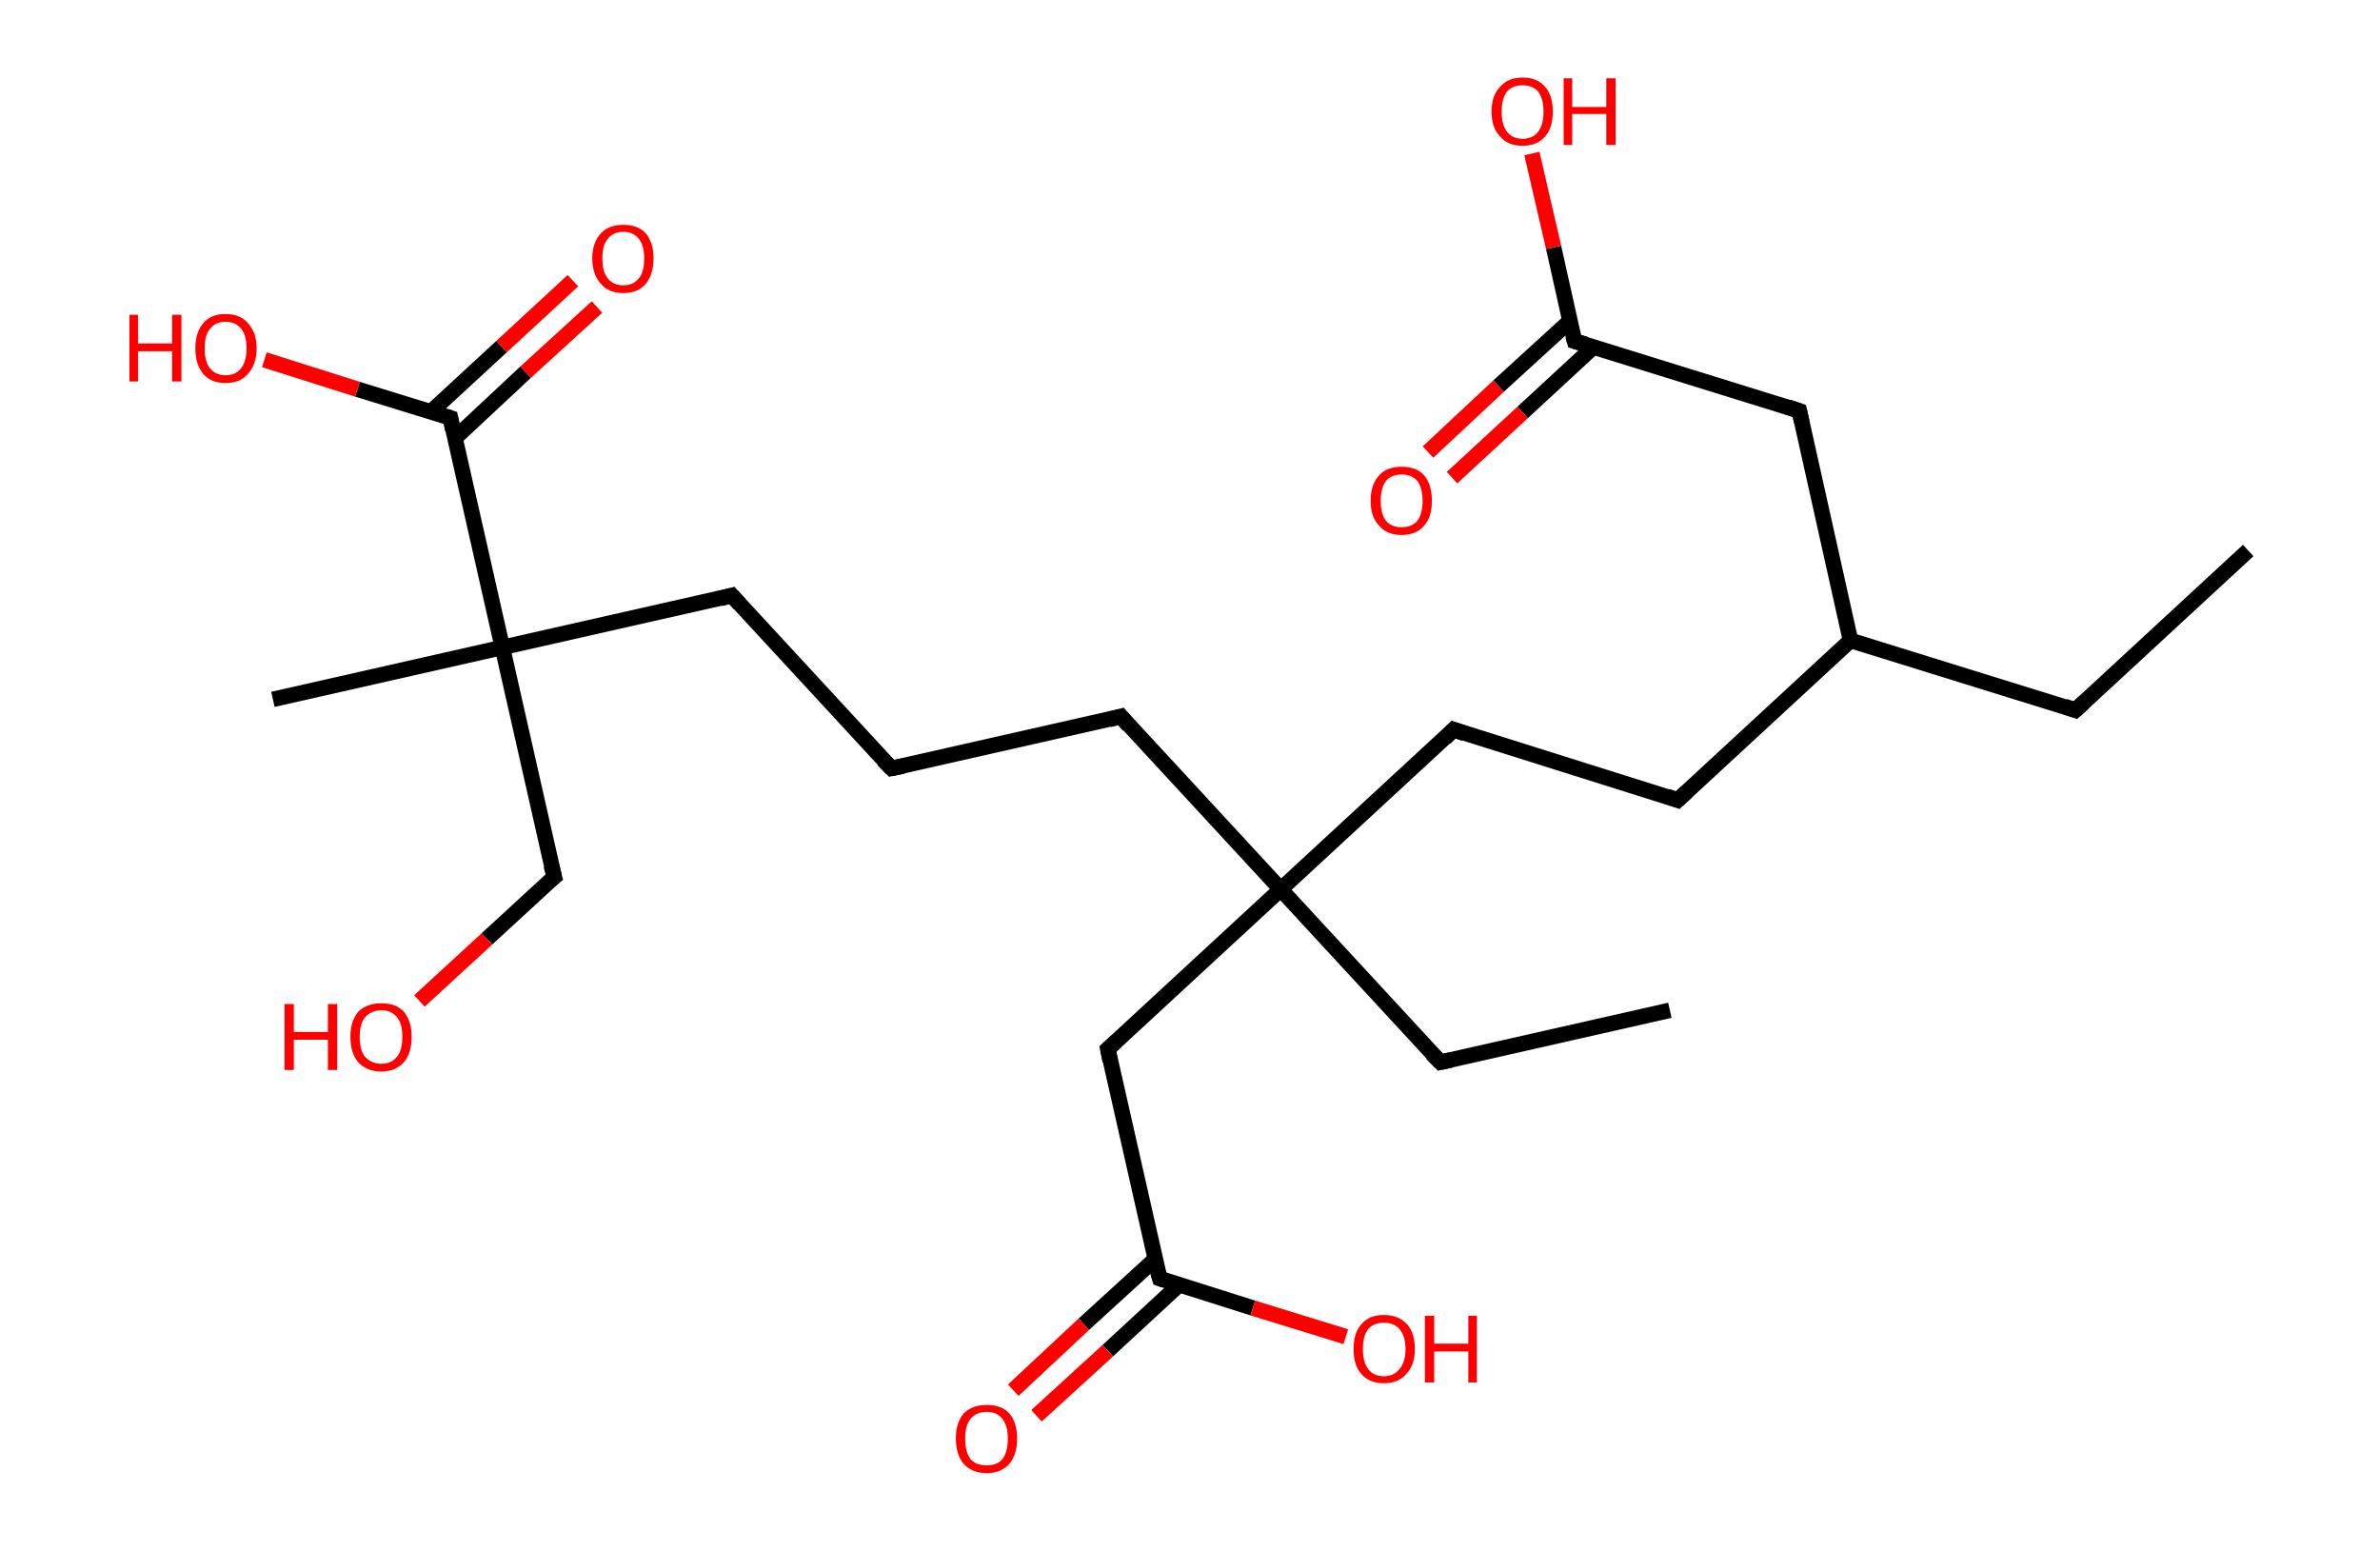 <?xml version='1.0' encoding='ASCII' standalone='yes'?>
<svg xmlns="http://www.w3.org/2000/svg" xmlns:rdkit="http://www.rdkit.org/xml" xmlns:xlink="http://www.w3.org/1999/xlink" version="1.1" baseProfile="full" xml:space="preserve" width="307px" height="200px" viewBox="0 0 307 200">
<!-- END OF HEADER -->
<rect style="opacity:1.0;fill:#FFFFFF;stroke:none" width="307.0" height="200.0" x="0.0" y="0.0"> </rect>
<path class="bond-0 atom-0 atom-1" d="M 290.0,71.0 L 267.7,91.6" style="fill:none;fill-rule:evenodd;stroke:#000000;stroke-width:2.0px;stroke-linecap:butt;stroke-linejoin:miter;stroke-opacity:1"/>
<path class="bond-1 atom-1 atom-2" d="M 267.7,91.6 L 238.7,82.6" style="fill:none;fill-rule:evenodd;stroke:#000000;stroke-width:2.0px;stroke-linecap:butt;stroke-linejoin:miter;stroke-opacity:1"/>
<path class="bond-2 atom-2 atom-3" d="M 238.7,82.6 L 216.4,103.2" style="fill:none;fill-rule:evenodd;stroke:#000000;stroke-width:2.0px;stroke-linecap:butt;stroke-linejoin:miter;stroke-opacity:1"/>
<path class="bond-3 atom-3 atom-4" d="M 216.4,103.2 L 187.5,94.1" style="fill:none;fill-rule:evenodd;stroke:#000000;stroke-width:2.0px;stroke-linecap:butt;stroke-linejoin:miter;stroke-opacity:1"/>
<path class="bond-4 atom-4 atom-5" d="M 187.5,94.1 L 165.2,114.7" style="fill:none;fill-rule:evenodd;stroke:#000000;stroke-width:2.0px;stroke-linecap:butt;stroke-linejoin:miter;stroke-opacity:1"/>
<path class="bond-5 atom-5 atom-6" d="M 165.2,114.7 L 185.8,137.0" style="fill:none;fill-rule:evenodd;stroke:#000000;stroke-width:2.0px;stroke-linecap:butt;stroke-linejoin:miter;stroke-opacity:1"/>
<path class="bond-6 atom-6 atom-7" d="M 185.8,137.0 L 215.4,130.3" style="fill:none;fill-rule:evenodd;stroke:#000000;stroke-width:2.0px;stroke-linecap:butt;stroke-linejoin:miter;stroke-opacity:1"/>
<path class="bond-7 atom-5 atom-8" d="M 165.2,114.7 L 144.6,92.4" style="fill:none;fill-rule:evenodd;stroke:#000000;stroke-width:2.0px;stroke-linecap:butt;stroke-linejoin:miter;stroke-opacity:1"/>
<path class="bond-8 atom-8 atom-9" d="M 144.6,92.4 L 115.0,99.1" style="fill:none;fill-rule:evenodd;stroke:#000000;stroke-width:2.0px;stroke-linecap:butt;stroke-linejoin:miter;stroke-opacity:1"/>
<path class="bond-9 atom-9 atom-10" d="M 115.0,99.1 L 94.4,76.8" style="fill:none;fill-rule:evenodd;stroke:#000000;stroke-width:2.0px;stroke-linecap:butt;stroke-linejoin:miter;stroke-opacity:1"/>
<path class="bond-10 atom-10 atom-11" d="M 94.4,76.8 L 64.8,83.5" style="fill:none;fill-rule:evenodd;stroke:#000000;stroke-width:2.0px;stroke-linecap:butt;stroke-linejoin:miter;stroke-opacity:1"/>
<path class="bond-11 atom-11 atom-12" d="M 64.8,83.5 L 35.2,90.2" style="fill:none;fill-rule:evenodd;stroke:#000000;stroke-width:2.0px;stroke-linecap:butt;stroke-linejoin:miter;stroke-opacity:1"/>
<path class="bond-12 atom-11 atom-13" d="M 64.8,83.5 L 71.5,113.1" style="fill:none;fill-rule:evenodd;stroke:#000000;stroke-width:2.0px;stroke-linecap:butt;stroke-linejoin:miter;stroke-opacity:1"/>
<path class="bond-13 atom-13 atom-14" d="M 71.5,113.1 L 62.8,121.1" style="fill:none;fill-rule:evenodd;stroke:#000000;stroke-width:2.0px;stroke-linecap:butt;stroke-linejoin:miter;stroke-opacity:1"/>
<path class="bond-13 atom-13 atom-14" d="M 62.8,121.1 L 54.1,129.1" style="fill:none;fill-rule:evenodd;stroke:#FF0000;stroke-width:2.0px;stroke-linecap:butt;stroke-linejoin:miter;stroke-opacity:1"/>
<path class="bond-14 atom-11 atom-15" d="M 64.8,83.5 L 58.1,53.9" style="fill:none;fill-rule:evenodd;stroke:#000000;stroke-width:2.0px;stroke-linecap:butt;stroke-linejoin:miter;stroke-opacity:1"/>
<path class="bond-15 atom-15 atom-16" d="M 58.7,56.5 L 67.8,48.0" style="fill:none;fill-rule:evenodd;stroke:#000000;stroke-width:2.0px;stroke-linecap:butt;stroke-linejoin:miter;stroke-opacity:1"/>
<path class="bond-15 atom-15 atom-16" d="M 67.8,48.0 L 77.0,39.6" style="fill:none;fill-rule:evenodd;stroke:#FF0000;stroke-width:2.0px;stroke-linecap:butt;stroke-linejoin:miter;stroke-opacity:1"/>
<path class="bond-15 atom-15 atom-16" d="M 55.6,53.1 L 64.7,44.7" style="fill:none;fill-rule:evenodd;stroke:#000000;stroke-width:2.0px;stroke-linecap:butt;stroke-linejoin:miter;stroke-opacity:1"/>
<path class="bond-15 atom-15 atom-16" d="M 64.7,44.7 L 73.9,36.2" style="fill:none;fill-rule:evenodd;stroke:#FF0000;stroke-width:2.0px;stroke-linecap:butt;stroke-linejoin:miter;stroke-opacity:1"/>
<path class="bond-16 atom-15 atom-17" d="M 58.1,53.9 L 46.1,50.2" style="fill:none;fill-rule:evenodd;stroke:#000000;stroke-width:2.0px;stroke-linecap:butt;stroke-linejoin:miter;stroke-opacity:1"/>
<path class="bond-16 atom-15 atom-17" d="M 46.1,50.2 L 34.1,46.4" style="fill:none;fill-rule:evenodd;stroke:#FF0000;stroke-width:2.0px;stroke-linecap:butt;stroke-linejoin:miter;stroke-opacity:1"/>
<path class="bond-17 atom-5 atom-18" d="M 165.2,114.7 L 142.9,135.3" style="fill:none;fill-rule:evenodd;stroke:#000000;stroke-width:2.0px;stroke-linecap:butt;stroke-linejoin:miter;stroke-opacity:1"/>
<path class="bond-18 atom-18 atom-19" d="M 142.9,135.3 L 149.6,164.9" style="fill:none;fill-rule:evenodd;stroke:#000000;stroke-width:2.0px;stroke-linecap:butt;stroke-linejoin:miter;stroke-opacity:1"/>
<path class="bond-19 atom-19 atom-20" d="M 149.0,162.4 L 139.8,170.8" style="fill:none;fill-rule:evenodd;stroke:#000000;stroke-width:2.0px;stroke-linecap:butt;stroke-linejoin:miter;stroke-opacity:1"/>
<path class="bond-19 atom-19 atom-20" d="M 139.8,170.8 L 130.7,179.3" style="fill:none;fill-rule:evenodd;stroke:#FF0000;stroke-width:2.0px;stroke-linecap:butt;stroke-linejoin:miter;stroke-opacity:1"/>
<path class="bond-19 atom-19 atom-20" d="M 152.1,165.7 L 142.9,174.2" style="fill:none;fill-rule:evenodd;stroke:#000000;stroke-width:2.0px;stroke-linecap:butt;stroke-linejoin:miter;stroke-opacity:1"/>
<path class="bond-19 atom-19 atom-20" d="M 142.9,174.2 L 133.7,182.6" style="fill:none;fill-rule:evenodd;stroke:#FF0000;stroke-width:2.0px;stroke-linecap:butt;stroke-linejoin:miter;stroke-opacity:1"/>
<path class="bond-20 atom-19 atom-21" d="M 149.6,164.9 L 161.6,168.7" style="fill:none;fill-rule:evenodd;stroke:#000000;stroke-width:2.0px;stroke-linecap:butt;stroke-linejoin:miter;stroke-opacity:1"/>
<path class="bond-20 atom-19 atom-21" d="M 161.6,168.7 L 173.6,172.4" style="fill:none;fill-rule:evenodd;stroke:#FF0000;stroke-width:2.0px;stroke-linecap:butt;stroke-linejoin:miter;stroke-opacity:1"/>
<path class="bond-21 atom-2 atom-22" d="M 238.7,82.6 L 232.1,53.0" style="fill:none;fill-rule:evenodd;stroke:#000000;stroke-width:2.0px;stroke-linecap:butt;stroke-linejoin:miter;stroke-opacity:1"/>
<path class="bond-22 atom-22 atom-23" d="M 232.1,53.0 L 203.1,44.0" style="fill:none;fill-rule:evenodd;stroke:#000000;stroke-width:2.0px;stroke-linecap:butt;stroke-linejoin:miter;stroke-opacity:1"/>
<path class="bond-23 atom-23 atom-24" d="M 202.5,41.4 L 193.3,49.8" style="fill:none;fill-rule:evenodd;stroke:#000000;stroke-width:2.0px;stroke-linecap:butt;stroke-linejoin:miter;stroke-opacity:1"/>
<path class="bond-23 atom-23 atom-24" d="M 193.3,49.8 L 184.2,58.3" style="fill:none;fill-rule:evenodd;stroke:#FF0000;stroke-width:2.0px;stroke-linecap:butt;stroke-linejoin:miter;stroke-opacity:1"/>
<path class="bond-23 atom-23 atom-24" d="M 205.6,44.7 L 196.4,53.2" style="fill:none;fill-rule:evenodd;stroke:#000000;stroke-width:2.0px;stroke-linecap:butt;stroke-linejoin:miter;stroke-opacity:1"/>
<path class="bond-23 atom-23 atom-24" d="M 196.4,53.2 L 187.3,61.6" style="fill:none;fill-rule:evenodd;stroke:#FF0000;stroke-width:2.0px;stroke-linecap:butt;stroke-linejoin:miter;stroke-opacity:1"/>
<path class="bond-24 atom-23 atom-25" d="M 203.1,44.0 L 200.4,31.9" style="fill:none;fill-rule:evenodd;stroke:#000000;stroke-width:2.0px;stroke-linecap:butt;stroke-linejoin:miter;stroke-opacity:1"/>
<path class="bond-24 atom-23 atom-25" d="M 200.4,31.9 L 197.6,19.8" style="fill:none;fill-rule:evenodd;stroke:#FF0000;stroke-width:2.0px;stroke-linecap:butt;stroke-linejoin:miter;stroke-opacity:1"/>
<path d="M 268.8,90.6 L 267.7,91.6 L 266.3,91.1" style="fill:none;stroke:#000000;stroke-width:2.0px;stroke-linecap:butt;stroke-linejoin:miter;stroke-opacity:1;"/>
<path d="M 217.6,102.1 L 216.4,103.2 L 215.0,102.7" style="fill:none;stroke:#000000;stroke-width:2.0px;stroke-linecap:butt;stroke-linejoin:miter;stroke-opacity:1;"/>
<path d="M 188.9,94.6 L 187.5,94.1 L 186.4,95.2" style="fill:none;stroke:#000000;stroke-width:2.0px;stroke-linecap:butt;stroke-linejoin:miter;stroke-opacity:1;"/>
<path d="M 184.7,135.9 L 185.8,137.0 L 187.2,136.7" style="fill:none;stroke:#000000;stroke-width:2.0px;stroke-linecap:butt;stroke-linejoin:miter;stroke-opacity:1;"/>
<path d="M 145.6,93.6 L 144.6,92.4 L 143.1,92.8" style="fill:none;stroke:#000000;stroke-width:2.0px;stroke-linecap:butt;stroke-linejoin:miter;stroke-opacity:1;"/>
<path d="M 116.5,98.8 L 115.0,99.1 L 113.9,98.0" style="fill:none;stroke:#000000;stroke-width:2.0px;stroke-linecap:butt;stroke-linejoin:miter;stroke-opacity:1;"/>
<path d="M 95.4,77.9 L 94.4,76.8 L 92.9,77.2" style="fill:none;stroke:#000000;stroke-width:2.0px;stroke-linecap:butt;stroke-linejoin:miter;stroke-opacity:1;"/>
<path d="M 71.1,111.6 L 71.5,113.1 L 71.0,113.5" style="fill:none;stroke:#000000;stroke-width:2.0px;stroke-linecap:butt;stroke-linejoin:miter;stroke-opacity:1;"/>
<path d="M 58.4,55.4 L 58.1,53.9 L 57.5,53.7" style="fill:none;stroke:#000000;stroke-width:2.0px;stroke-linecap:butt;stroke-linejoin:miter;stroke-opacity:1;"/>
<path d="M 144.0,134.3 L 142.9,135.3 L 143.2,136.8" style="fill:none;stroke:#000000;stroke-width:2.0px;stroke-linecap:butt;stroke-linejoin:miter;stroke-opacity:1;"/>
<path d="M 149.2,163.5 L 149.6,164.9 L 150.2,165.1" style="fill:none;stroke:#000000;stroke-width:2.0px;stroke-linecap:butt;stroke-linejoin:miter;stroke-opacity:1;"/>
<path d="M 232.4,54.4 L 232.1,53.0 L 230.6,52.5" style="fill:none;stroke:#000000;stroke-width:2.0px;stroke-linecap:butt;stroke-linejoin:miter;stroke-opacity:1;"/>
<path d="M 204.5,44.4 L 203.1,44.0 L 202.9,43.3" style="fill:none;stroke:#000000;stroke-width:2.0px;stroke-linecap:butt;stroke-linejoin:miter;stroke-opacity:1;"/>
<path class="atom-14" d="M 36.7 129.5 L 37.9 129.5 L 37.9 133.1 L 42.3 133.1 L 42.3 129.5 L 43.5 129.5 L 43.5 138.0 L 42.3 138.0 L 42.3 134.1 L 37.9 134.1 L 37.9 138.0 L 36.7 138.0 L 36.7 129.5 " fill="#FF0000"/>
<path class="atom-14" d="M 45.2 133.7 Q 45.2 131.7, 46.2 130.5 Q 47.3 129.4, 49.2 129.4 Q 51.1 129.4, 52.1 130.5 Q 53.1 131.7, 53.1 133.7 Q 53.1 135.8, 52.1 137.0 Q 51.0 138.2, 49.2 138.2 Q 47.3 138.2, 46.2 137.0 Q 45.2 135.8, 45.2 133.7 M 49.2 137.2 Q 50.5 137.2, 51.2 136.3 Q 51.9 135.5, 51.9 133.7 Q 51.9 132.0, 51.2 131.2 Q 50.5 130.3, 49.2 130.3 Q 47.9 130.3, 47.1 131.2 Q 46.4 132.0, 46.4 133.7 Q 46.4 135.5, 47.1 136.3 Q 47.9 137.2, 49.2 137.2 " fill="#FF0000"/>
<path class="atom-16" d="M 76.4 33.3 Q 76.4 31.3, 77.5 30.1 Q 78.5 29.0, 80.4 29.0 Q 82.3 29.0, 83.3 30.1 Q 84.3 31.3, 84.3 33.3 Q 84.3 35.4, 83.3 36.6 Q 82.3 37.8, 80.4 37.8 Q 78.5 37.8, 77.5 36.6 Q 76.4 35.4, 76.4 33.3 M 80.4 36.8 Q 81.7 36.8, 82.4 35.9 Q 83.1 35.1, 83.1 33.3 Q 83.1 31.7, 82.4 30.8 Q 81.7 29.9, 80.4 29.9 Q 79.1 29.9, 78.4 30.8 Q 77.7 31.6, 77.7 33.3 Q 77.7 35.1, 78.4 35.9 Q 79.1 36.8, 80.4 36.8 " fill="#FF0000"/>
<path class="atom-17" d="M 16.7 40.6 L 17.8 40.6 L 17.8 44.3 L 22.2 44.3 L 22.2 40.6 L 23.4 40.6 L 23.4 49.2 L 22.2 49.2 L 22.2 45.3 L 17.8 45.3 L 17.8 49.2 L 16.7 49.2 L 16.7 40.6 " fill="#FF0000"/>
<path class="atom-17" d="M 25.2 44.9 Q 25.2 42.9, 26.2 41.7 Q 27.2 40.5, 29.1 40.5 Q 31.0 40.5, 32.0 41.7 Q 33.1 42.9, 33.1 44.9 Q 33.1 47.0, 32.0 48.2 Q 31.0 49.4, 29.1 49.4 Q 27.2 49.4, 26.2 48.2 Q 25.2 47.0, 25.2 44.9 M 29.1 48.4 Q 30.4 48.4, 31.1 47.5 Q 31.8 46.6, 31.8 44.9 Q 31.8 43.2, 31.1 42.4 Q 30.4 41.5, 29.1 41.5 Q 27.8 41.5, 27.1 42.4 Q 26.4 43.2, 26.4 44.9 Q 26.4 46.7, 27.1 47.5 Q 27.8 48.4, 29.1 48.4 " fill="#FF0000"/>
<path class="atom-20" d="M 123.3 185.5 Q 123.3 183.5, 124.3 182.3 Q 125.4 181.2, 127.3 181.2 Q 129.2 181.2, 130.2 182.3 Q 131.2 183.5, 131.2 185.5 Q 131.2 187.6, 130.2 188.8 Q 129.1 190.0, 127.3 190.0 Q 125.4 190.0, 124.3 188.8 Q 123.3 187.6, 123.3 185.5 M 127.3 189.0 Q 128.6 189.0, 129.3 188.2 Q 130.0 187.3, 130.0 185.5 Q 130.0 183.9, 129.3 183.0 Q 128.6 182.1, 127.3 182.1 Q 125.9 182.1, 125.2 183.0 Q 124.5 183.8, 124.5 185.5 Q 124.5 187.3, 125.2 188.2 Q 125.9 189.0, 127.3 189.0 " fill="#FF0000"/>
<path class="atom-21" d="M 174.6 174.0 Q 174.6 171.9, 175.6 170.8 Q 176.6 169.6, 178.5 169.6 Q 180.4 169.6, 181.5 170.8 Q 182.5 171.9, 182.5 174.0 Q 182.5 176.1, 181.4 177.2 Q 180.4 178.4, 178.5 178.4 Q 176.6 178.4, 175.6 177.2 Q 174.6 176.1, 174.6 174.0 M 178.5 177.5 Q 179.8 177.5, 180.5 176.6 Q 181.3 175.7, 181.3 174.0 Q 181.3 172.3, 180.5 171.4 Q 179.8 170.6, 178.5 170.6 Q 177.2 170.6, 176.5 171.4 Q 175.8 172.3, 175.8 174.0 Q 175.8 175.7, 176.5 176.6 Q 177.2 177.5, 178.5 177.5 " fill="#FF0000"/>
<path class="atom-21" d="M 183.8 169.7 L 185.0 169.7 L 185.0 173.3 L 189.4 173.3 L 189.4 169.7 L 190.5 169.7 L 190.5 178.3 L 189.4 178.3 L 189.4 174.3 L 185.0 174.3 L 185.0 178.3 L 183.8 178.3 L 183.8 169.7 " fill="#FF0000"/>
<path class="atom-24" d="M 176.8 64.6 Q 176.8 62.5, 177.9 61.3 Q 178.9 60.2, 180.8 60.2 Q 182.7 60.2, 183.7 61.3 Q 184.7 62.5, 184.7 64.6 Q 184.7 66.7, 183.7 67.8 Q 182.7 69.0, 180.8 69.0 Q 178.9 69.0, 177.9 67.8 Q 176.8 66.7, 176.8 64.6 M 180.8 68.0 Q 182.1 68.0, 182.8 67.2 Q 183.5 66.3, 183.5 64.6 Q 183.5 62.9, 182.8 62.0 Q 182.1 61.2, 180.8 61.2 Q 179.5 61.2, 178.8 62.0 Q 178.1 62.9, 178.1 64.6 Q 178.1 66.3, 178.8 67.2 Q 179.5 68.0, 180.8 68.0 " fill="#FF0000"/>
<path class="atom-25" d="M 192.4 14.4 Q 192.4 12.3, 193.5 11.2 Q 194.5 10.0, 196.4 10.0 Q 198.3 10.0, 199.3 11.2 Q 200.3 12.3, 200.3 14.4 Q 200.3 16.5, 199.3 17.6 Q 198.3 18.8, 196.4 18.8 Q 194.5 18.8, 193.5 17.6 Q 192.4 16.5, 192.4 14.4 M 196.4 17.9 Q 197.7 17.9, 198.4 17.0 Q 199.1 16.1, 199.1 14.4 Q 199.1 12.7, 198.4 11.8 Q 197.7 11.0, 196.4 11.0 Q 195.1 11.0, 194.4 11.8 Q 193.7 12.7, 193.7 14.4 Q 193.7 16.1, 194.4 17.0 Q 195.1 17.9, 196.4 17.9 " fill="#FF0000"/>
<path class="atom-25" d="M 201.7 10.1 L 202.8 10.1 L 202.8 13.8 L 207.2 13.8 L 207.2 10.1 L 208.4 10.1 L 208.4 18.7 L 207.2 18.7 L 207.2 14.7 L 202.8 14.7 L 202.8 18.7 L 201.7 18.7 L 201.7 10.1 " fill="#FF0000"/>
</svg>
